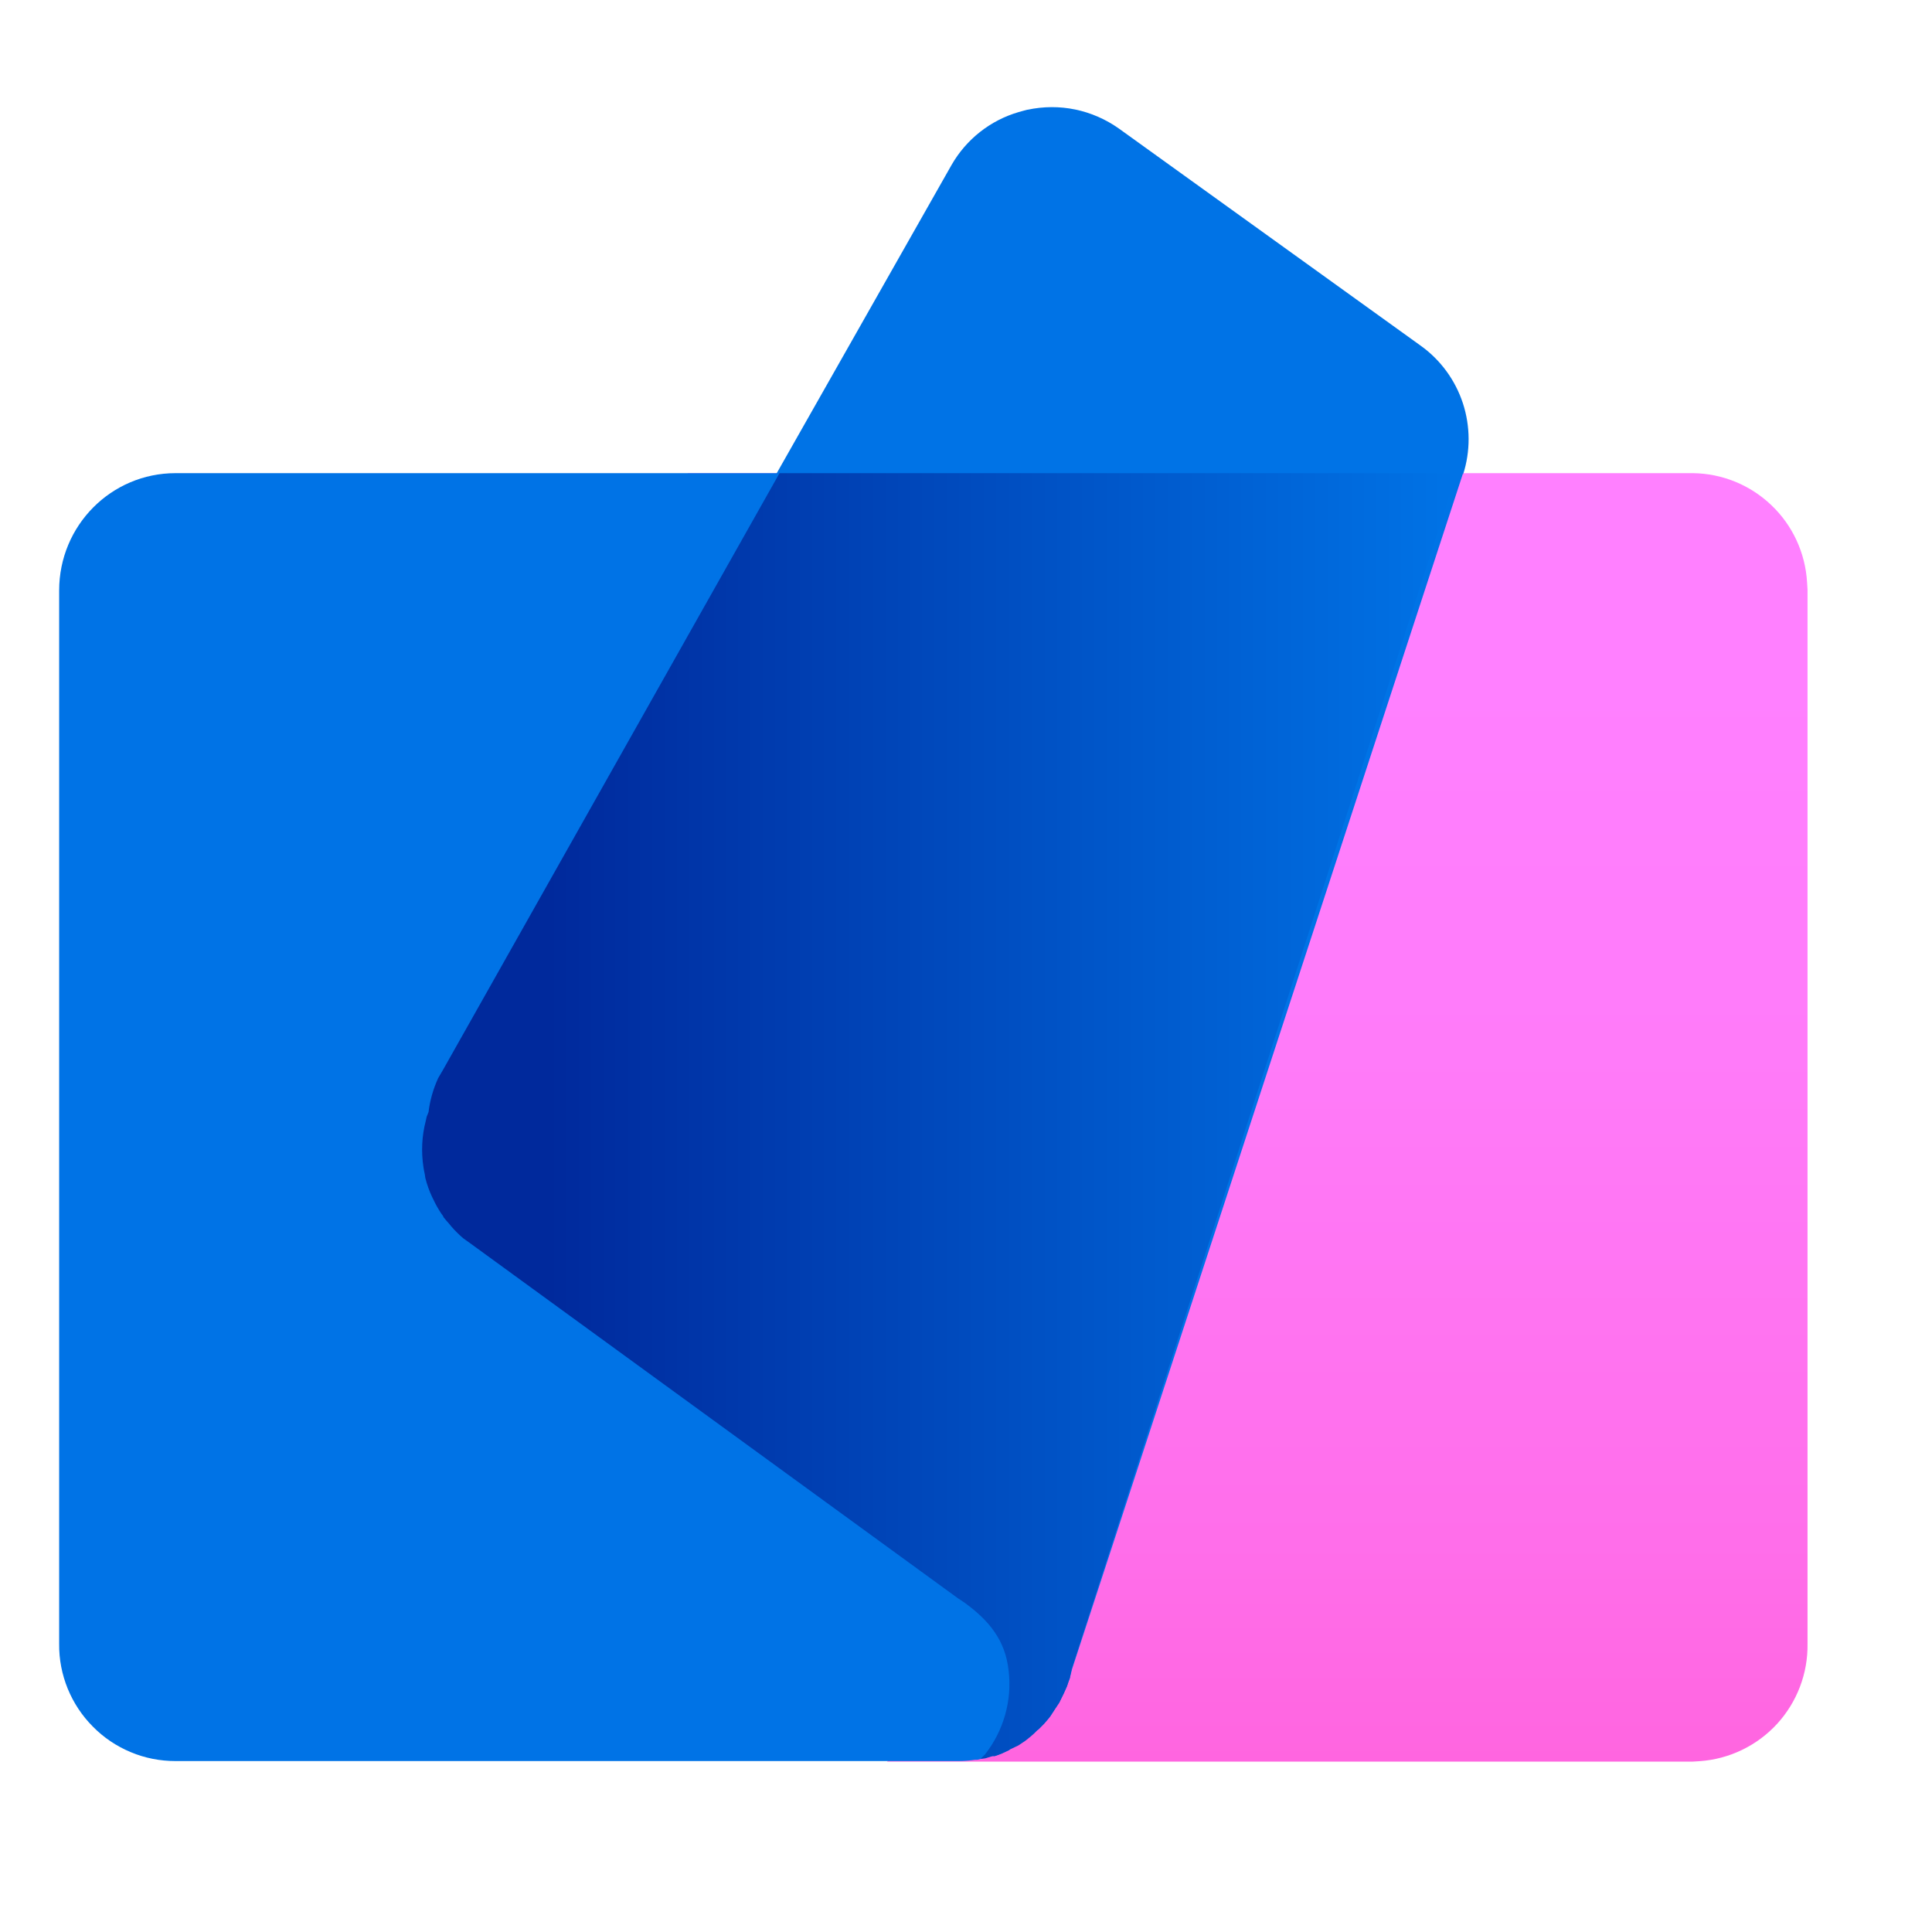 <svg width="21" height="21" viewBox="0 0 21 21" fill="none" xmlns="http://www.w3.org/2000/svg">
<path d="M3.952 13.383L3.942 13.368C3.744 13.169 3.62 12.907 3.592 12.628C3.573 12.451 3.592 12.272 3.647 12.103C3.672 11.963 3.712 11.833 3.767 11.718L3.807 11.633L7.477 5.143H18.402C18.721 5.147 19.025 5.272 19.255 5.492C19.485 5.711 19.623 6.01 19.642 6.328L19.647 6.408V17.868C19.652 18.189 19.533 18.501 19.316 18.738C19.098 18.975 18.798 19.12 18.477 19.143L18.397 19.148H9.642C9.763 19.016 9.854 18.86 9.909 18.69C9.964 18.52 9.983 18.34 9.962 18.163C9.927 17.833 9.747 17.618 9.487 17.428L9.412 17.378L4.102 13.513L4.032 13.463V13.458L4.102 13.508C4.055 13.476 4.01 13.441 3.967 13.403L3.952 13.388V13.383Z" fill="url(#paint0_linear_4003_2874)"/>
<path d="M11.168 1.193C11.518 1.118 11.873 1.193 12.163 1.398L15.443 3.758C15.658 3.912 15.818 4.131 15.901 4.383C15.983 4.634 15.984 4.906 15.903 5.158V5.143L11.653 18.142L11.628 18.242L11.613 18.282L11.598 18.328L11.523 18.488L11.513 18.508L11.418 18.652L11.403 18.672C11.367 18.716 11.328 18.758 11.288 18.797L11.273 18.808C11.187 18.889 11.089 18.957 10.983 19.008L10.968 19.023C10.918 19.047 10.868 19.073 10.813 19.087H10.788L10.623 19.128H10.598C10.538 19.137 10.478 19.142 10.418 19.142H1.908C1.741 19.142 1.575 19.11 1.421 19.045C1.267 18.981 1.127 18.887 1.01 18.768C0.892 18.65 0.799 18.509 0.736 18.355C0.673 18.2 0.641 18.035 0.643 17.867V6.418C0.643 5.713 1.208 5.143 1.908 5.143H8.443L10.343 1.793C10.503 1.514 10.764 1.308 11.073 1.218L11.163 1.193H11.168Z" fill="#0073E6"/>
<path d="M15.833 5.143L11.648 18.143L11.638 18.193L11.628 18.243L11.613 18.283L11.598 18.328L11.563 18.408L11.523 18.488L11.513 18.508L11.463 18.583L11.418 18.653L11.403 18.673L11.348 18.738L11.288 18.798L11.273 18.808C11.233 18.853 11.188 18.888 11.143 18.923L11.068 18.973L10.983 19.013L10.968 19.023L10.893 19.058L10.813 19.088H10.788L10.708 19.113L10.658 19.118L10.708 19.068C10.908 18.813 11.003 18.483 10.963 18.158C10.928 17.828 10.748 17.613 10.488 17.423L10.413 17.373L5.103 13.508L5.033 13.458C4.986 13.417 4.943 13.374 4.903 13.328L4.883 13.303C4.862 13.28 4.842 13.257 4.823 13.233L4.813 13.213L4.798 13.193C4.766 13.145 4.737 13.095 4.713 13.043L4.698 13.013C4.666 12.945 4.641 12.875 4.623 12.803L4.618 12.768L4.608 12.718L4.603 12.688C4.577 12.519 4.585 12.348 4.628 12.183L4.638 12.138C4.644 12.121 4.651 12.104 4.658 12.088C4.673 11.963 4.708 11.838 4.763 11.718L4.813 11.633L8.473 5.143H15.828H15.833Z" fill="url(#paint1_linear_4003_2874)"/>
<defs>
<linearGradient id="paint0_linear_4003_2874" x1="11.602" y1="5.983" x2="11.602" y2="19.983" gradientUnits="userSpaceOnUse">
<stop offset="0.1" stop-color="#FF80FF"/>
<stop offset="0.39" stop-color="#FF7BF9"/>
<stop offset="0.77" stop-color="#FF6EEA"/>
<stop offset="1" stop-color="#FF62DC"/>
</linearGradient>
<linearGradient id="paint1_linear_4003_2874" x1="15.833" y1="14.108" x2="5.953" y2="14.108" gradientUnits="userSpaceOnUse">
<stop stop-color="#0073E6"/>
<stop offset="1" stop-color="#00299C"/>
</linearGradient>
</defs>
</svg>
